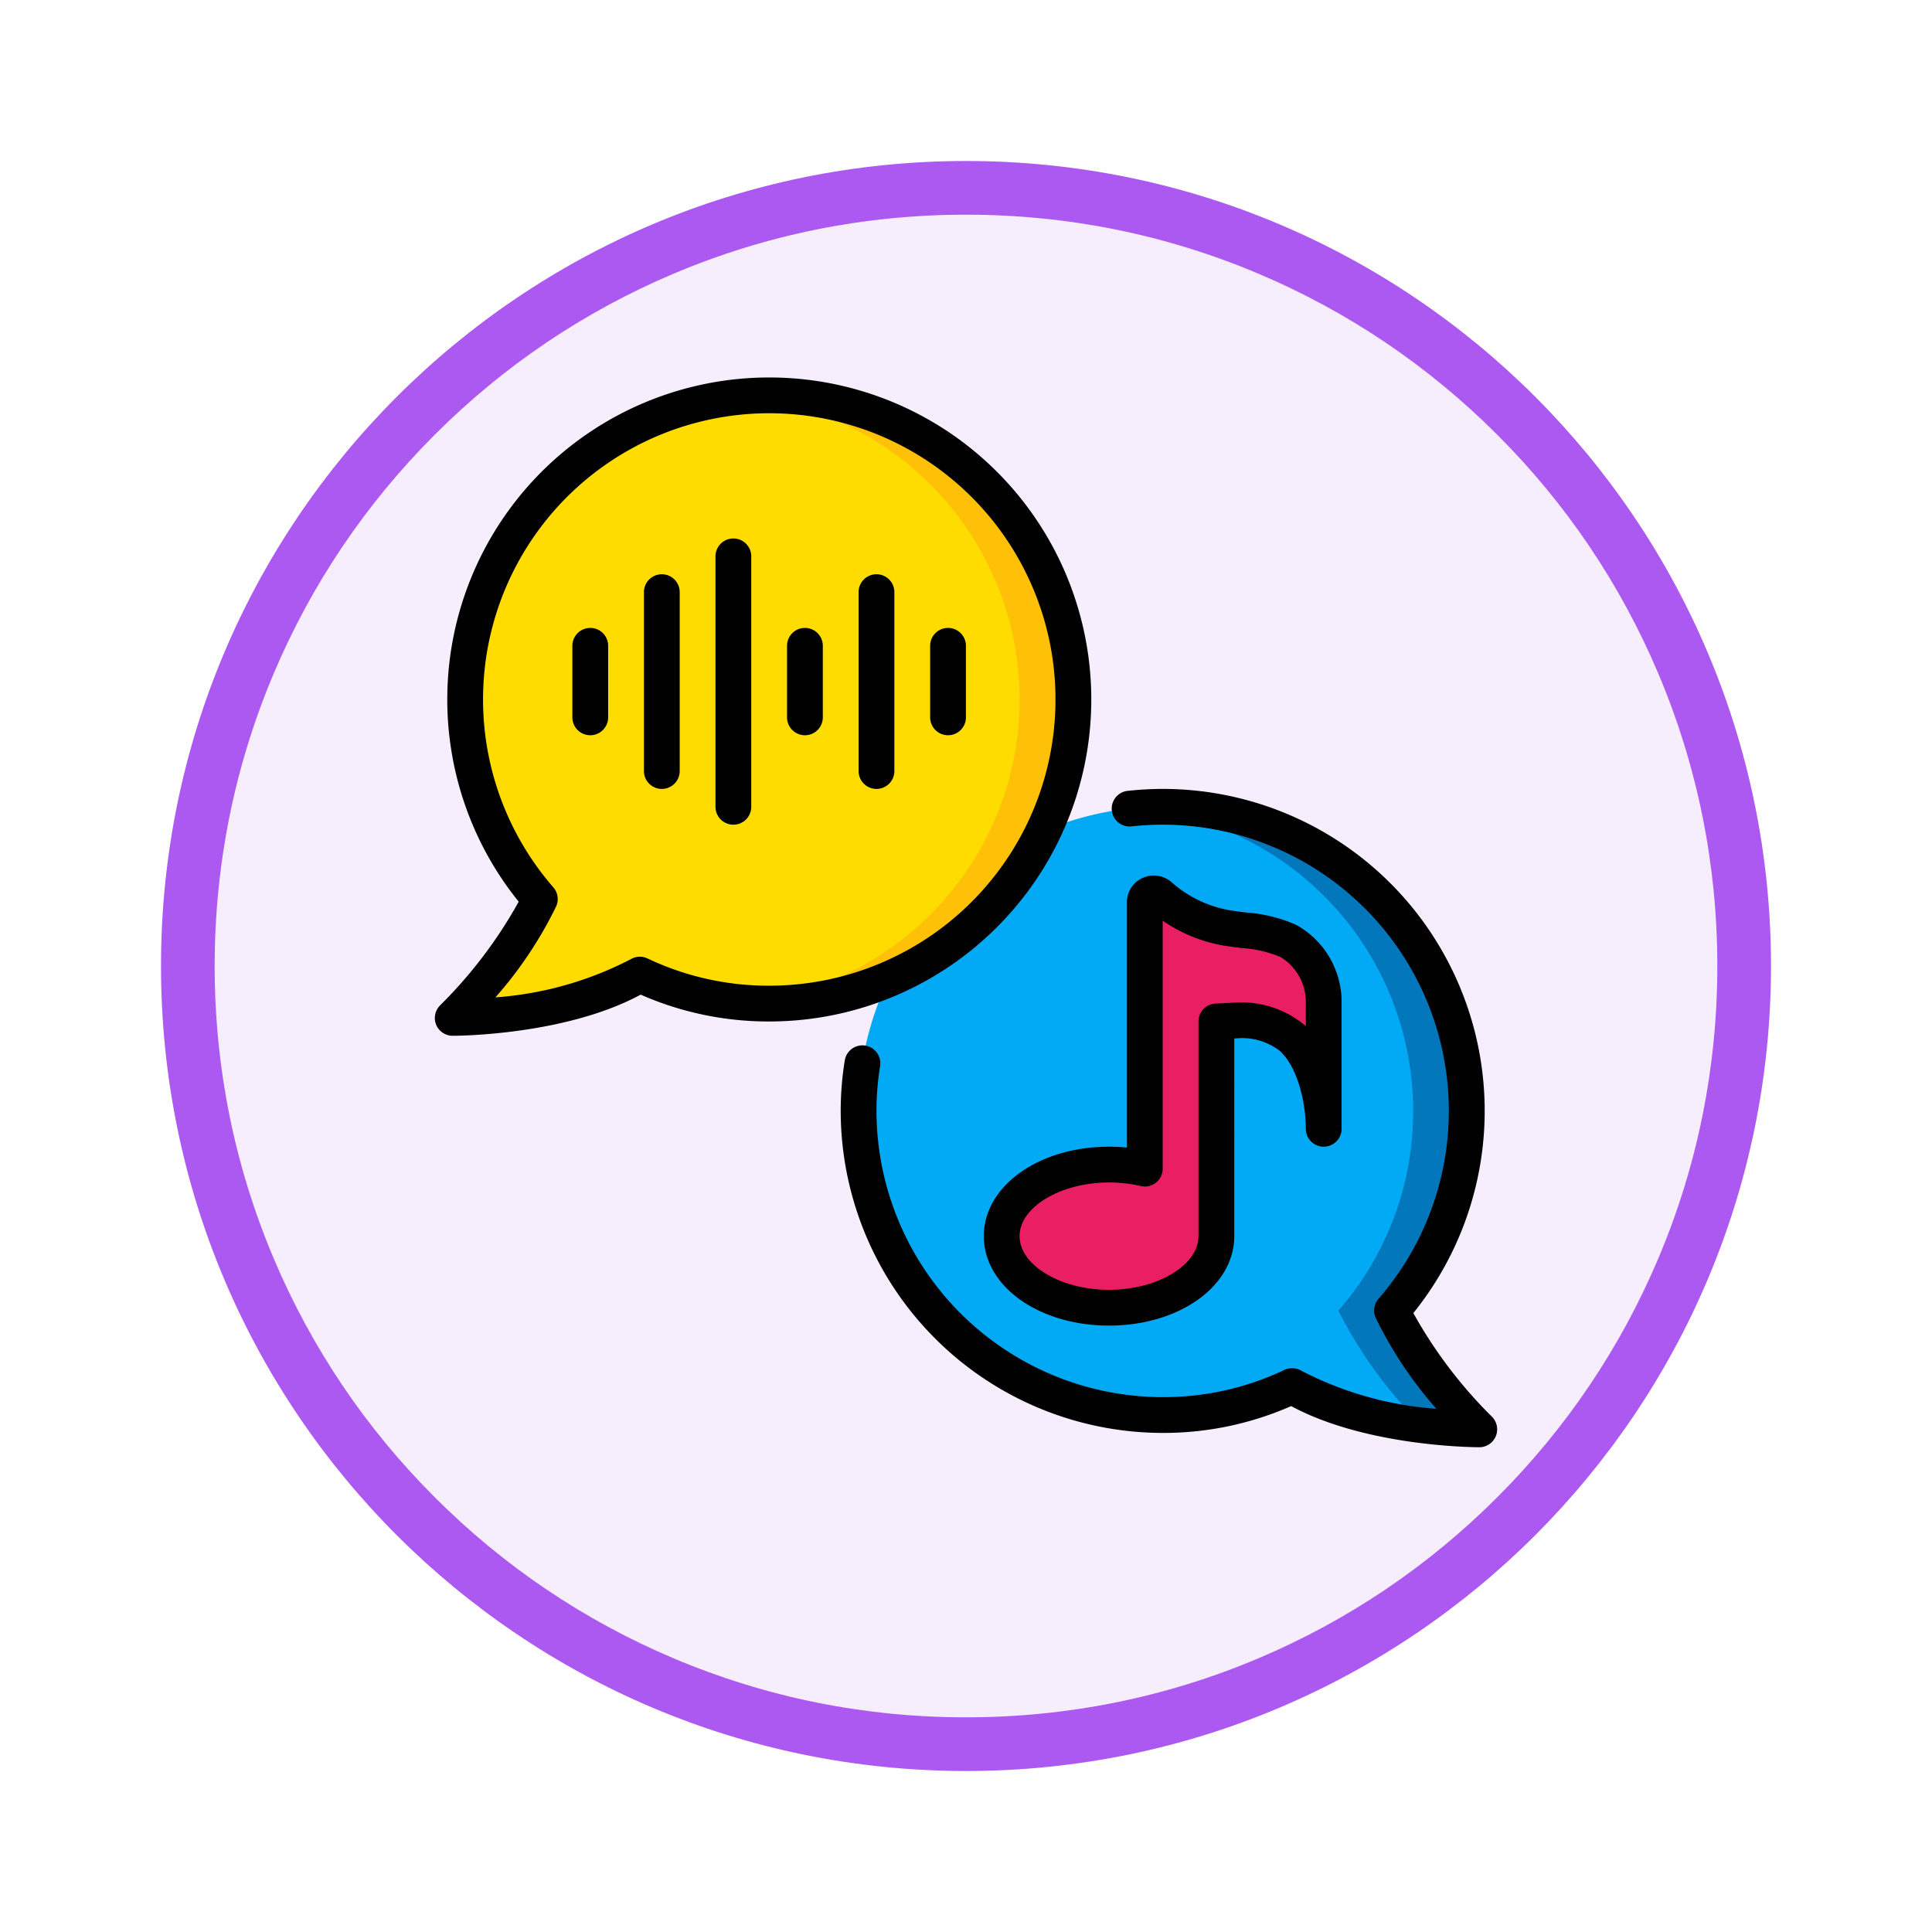 <svg xmlns="http://www.w3.org/2000/svg" xmlns:xlink="http://www.w3.org/1999/xlink" width="108" height="108" viewBox="0 0 108 108">
  <defs>
    <filter id="Trazado_982547" x="0" y="0" width="108" height="108" filterUnits="userSpaceOnUse">
      <feOffset dy="3" input="SourceAlpha"/>
      <feGaussianBlur stdDeviation="3" result="blur"/>
      <feFlood flood-opacity="0.161"/>
      <feComposite operator="in" in2="blur"/>
      <feComposite in="SourceGraphic"/>
    </filter>
  </defs>
  <g id="Grupo_1162683" data-name="Grupo 1162683" transform="translate(-1218 -4773.5)">
    <g id="Grupo_1162119" data-name="Grupo 1162119" transform="translate(0 1335.5)">
      <g id="Grupo_1160644" data-name="Grupo 1160644" transform="translate(0 2554)">
        <g id="Grupo_1149838" data-name="Grupo 1149838" transform="translate(0 -3975)">
          <g id="Grupo_1149676" data-name="Grupo 1149676" transform="translate(472 -2821)">
            <g id="Grupo_1148534" data-name="Grupo 1148534" transform="translate(156 4253)">
              <g id="Grupo_1147066" data-name="Grupo 1147066" transform="translate(-26 -556)">
                <g transform="matrix(1, 0, 0, 1, 616, 3983)" filter="url(#Trazado_982547)">
                  <g id="Trazado_982547-2" data-name="Trazado 982547" transform="translate(9 6)" fill="#f6edfd">
                    <path d="M 45 88.5 C 39.127 88.5 33.43 87.35 28.068 85.082 C 22.889 82.891 18.236 79.755 14.241 75.759 C 10.245 71.764 7.109 67.111 4.918 61.932 C 2.65 56.57 1.5 50.873 1.5 45 C 1.5 39.127 2.65 33.43 4.918 28.068 C 7.109 22.889 10.245 18.236 14.241 14.241 C 18.236 10.245 22.889 7.109 28.068 4.918 C 33.43 2.65 39.127 1.5 45 1.5 C 50.873 1.5 56.57 2.65 61.932 4.918 C 67.111 7.109 71.764 10.245 75.759 14.241 C 79.755 18.236 82.891 22.889 85.082 28.068 C 87.35 33.43 88.5 39.127 88.5 45 C 88.5 50.873 87.35 56.57 85.082 61.932 C 82.891 67.111 79.755 71.764 75.759 75.759 C 71.764 79.755 67.111 82.891 61.932 85.082 C 56.57 87.35 50.873 88.5 45 88.5 Z" stroke="none"/>
                    <path d="M 45 3 C 39.329 3 33.829 4.11 28.653 6.299 C 23.652 8.415 19.16 11.443 15.302 15.302 C 11.443 19.16 8.415 23.652 6.299 28.653 C 4.11 33.829 3 39.329 3 45 C 3 50.671 4.11 56.171 6.299 61.347 C 8.415 66.348 11.443 70.84 15.302 74.698 C 19.16 78.557 23.652 81.585 28.653 83.701 C 33.829 85.89 39.329 87 45 87 C 50.671 87 56.171 85.89 61.347 83.701 C 66.348 81.585 70.84 78.557 74.698 74.698 C 78.557 70.84 81.585 66.348 83.701 61.347 C 85.89 56.171 87 50.671 87 45 C 87 39.329 85.89 33.829 83.701 28.653 C 81.585 23.652 78.557 19.16 74.698 15.302 C 70.84 11.443 66.348 8.415 61.347 6.299 C 56.171 4.11 50.671 3 45 3 M 45 0 C 69.853 0 90 20.147 90 45 C 90 69.853 69.853 90 45 90 C 20.147 90 0 69.853 0 45 C 0 20.147 20.147 0 45 0 Z" stroke="none" fill="#ac59f1"/>
                  </g>
                </g>
              </g>
            </g>
          </g>
        </g>
      </g>
    </g>
    <g id="Page-1" transform="translate(1241.996 4794.601)">
      <g id="_038---Voice-Controlled-Music-Streaming" data-name="038---Voice-Controlled-Music-Streaming" transform="translate(0 -1)">
        <path id="Path" d="M24,42A17,17,0,0,0,41,59a16.8,16.8,0,0,0,7.23-1.62c4.01,2.41,10.37,2.42,10.46,2.42a24.938,24.938,0,0,1-4.87-6.64A17,17,0,1,0,24,42Z" fill="#02a9f4" fill-rule="evenodd"/>
        <path id="Path-2" data-name="Path" d="M55,42a16.881,16.881,0,0,1-4.18,11.16,24.574,24.574,0,0,0,4.651,6.4,28.9,28.9,0,0,0,3.219.235,24.938,24.938,0,0,1-4.87-6.64A17,17,0,0,0,41,25c-.506,0-1.005.032-1.5.076A16.992,16.992,0,0,1,55,42Z" fill="#0377bc" fill-rule="evenodd"/>
        <path id="Path-3" data-name="Path" d="M44,37V49c0,2.21-2.69,4-6,4s-6-1.79-6-4,2.69-4,6-4a8.63,8.63,0,0,1,2,.23V30.341a.5.5,0,0,1,.836-.368A7.605,7.605,0,0,0,44.46,31.75a13,13,0,0,1,3.567.75A3.92,3.92,0,0,1,50,36v7c0-1.6-.5-3.915-1.773-5.087a4.432,4.432,0,0,0-3.039-.971Z" fill="#e91e63" fill-rule="evenodd"/>
        <path id="Path-4" data-name="Path" d="M36,19A17,17,0,0,1,19,36a16.8,16.8,0,0,1-7.23-1.62C7.76,36.79,1.4,36.8,1.31,36.8a24.938,24.938,0,0,0,4.87-6.64A17,17,0,1,1,36,19Z" fill="#ffdc00" fill-rule="evenodd"/>
        <path id="Path-5" data-name="Path" d="M19,2c-.506,0-1,.032-1.5.076a16.991,16.991,0,0,1,.075,33.844c.472.04.943.08,1.425.08A17,17,0,1,0,19,2Z" fill="#fec108" fill-rule="evenodd"/>
        <g id="Grupo_1162682" data-name="Grupo 1162682">
          <path id="Shape" d="M.389,37.191a1,1,0,0,0,.921.609c.263,0,6.3-.027,10.509-2.3A17.727,17.727,0,0,0,19,37,18,18,0,1,0,5,30.305a25.667,25.667,0,0,1-4.4,5.8,1,1,0,0,0-.211,1.086Zm6.7-6.614A1,1,0,0,0,6.934,29.5,16,16,0,1,1,19,35a15.748,15.748,0,0,1-6.8-1.523,1,1,0,0,0-.944.046A19.406,19.406,0,0,1,3.7,35.652a22.633,22.633,0,0,0,3.389-5.075Z"/>
          <path id="Path-6" data-name="Path" d="M41,24a18.218,18.218,0,0,0-2.021.116A1,1,0,0,0,39.2,26.1,16,16,0,0,1,53.066,52.5a1,1,0,0,0-.155,1.075A22.633,22.633,0,0,0,56.3,58.652a19.406,19.406,0,0,1-7.551-2.129,1,1,0,0,0-.944-.046A15.748,15.748,0,0,1,41,58,16.019,16.019,0,0,1,25,42a15.554,15.554,0,0,1,.2-2.49,1,1,0,1,0-1.974-.32A17.575,17.575,0,0,0,23,42,18.021,18.021,0,0,0,41,60a17.727,17.727,0,0,0,7.181-1.5c4.211,2.271,10.246,2.3,10.509,2.3a1,1,0,0,0,.72-1.7,25.667,25.667,0,0,1-4.4-5.8A18,18,0,0,0,41,24Z" fill-rule="evenodd"/>
          <path id="Shape-2" data-name="Shape" d="M31,49c0,2.8,3.075,5,7,5s7-2.2,7-5V37.95l.172-.009a3.425,3.425,0,0,1,2.379.708c1,.914,1.449,2.9,1.449,4.351a1,1,0,0,0,2,0V36a4.929,4.929,0,0,0-2.526-4.394,8.365,8.365,0,0,0-2.83-.7c-.338-.041-.675-.081-1-.142a6.628,6.628,0,0,1-3.14-1.541,1.508,1.508,0,0,0-1.617-.25A1.479,1.479,0,0,0,39,30.341V44.05c-.33-.033-.664-.05-1-.05-3.925,0-7,2.2-7,5Zm7-3a7.633,7.633,0,0,1,1.769.2A1,1,0,0,0,41,45.23V31.365a8.558,8.558,0,0,0,3.28,1.369c.367.067.743.114,1.12.16a6.76,6.76,0,0,1,2.181.5A2.936,2.936,0,0,1,49,36v1.268c-.032-.031-.064-.062-.1-.092a5.5,5.5,0,0,0-3.762-1.234L43.951,36A1,1,0,0,0,43,37V49c0,1.626-2.29,3-5,3s-5-1.374-5-3,2.29-3,5-3Z"/>
          <path id="Path-7" data-name="Path" d="M9,15a1,1,0,0,0-1,1v4a1,1,0,0,0,2,0V16A1,1,0,0,0,9,15Z" fill-rule="evenodd"/>
          <path id="Path-8" data-name="Path" d="M29,21a1,1,0,0,0,1-1V16a1,1,0,0,0-2,0v4A1,1,0,0,0,29,21Z" fill-rule="evenodd"/>
          <path id="Path-9" data-name="Path" d="M13,24a1,1,0,0,0,1-1V13a1,1,0,0,0-2,0V23A1,1,0,0,0,13,24Z" fill-rule="evenodd"/>
          <path id="Path-10" data-name="Path" d="M25,24a1,1,0,0,0,1-1V13a1,1,0,0,0-2,0V23A1,1,0,0,0,25,24Z" fill-rule="evenodd"/>
          <path id="Path-11" data-name="Path" d="M21,21a1,1,0,0,0,1-1V16a1,1,0,0,0-2,0v4A1,1,0,0,0,21,21Z" fill-rule="evenodd"/>
          <path id="Path-12" data-name="Path" d="M17,26a1,1,0,0,0,1-1V11a1,1,0,0,0-2,0V25A1,1,0,0,0,17,26Z" fill-rule="evenodd"/>
        </g>
      </g>
    </g>
  </g>
</svg>
